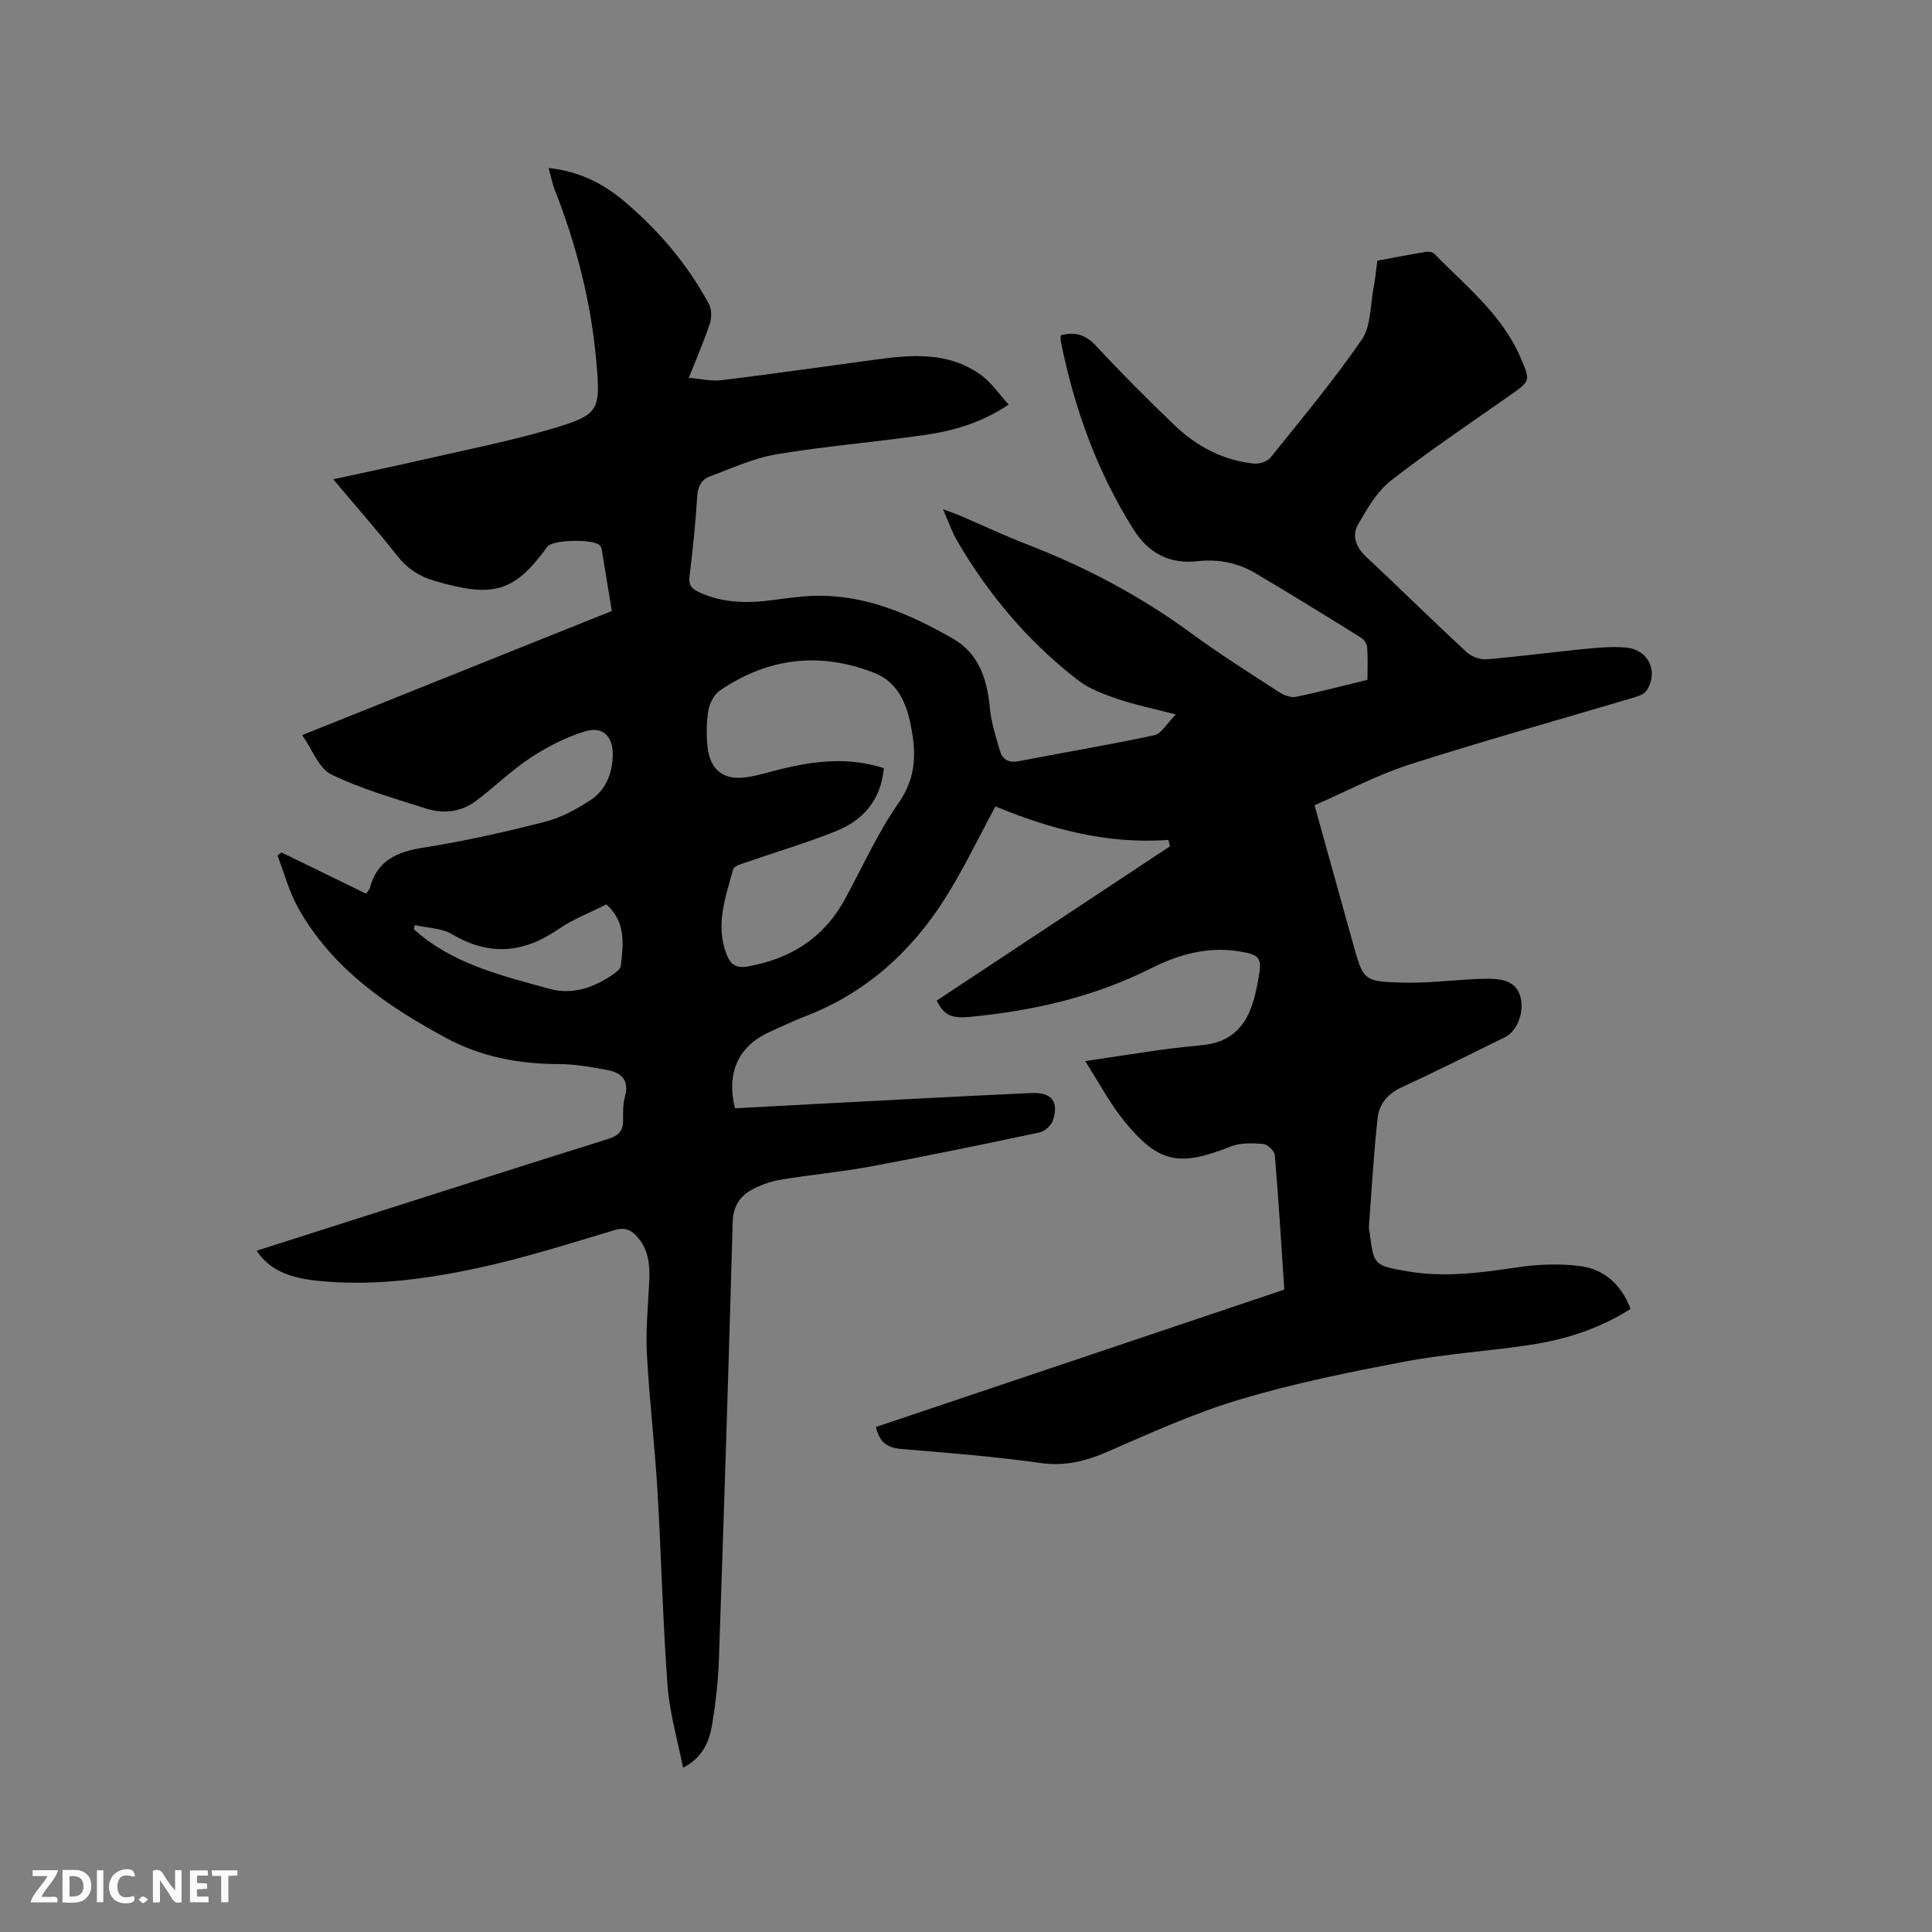 <svg enable-background="new 0 0 400 400" viewBox="0 0 400 400" xmlns="http://www.w3.org/2000/svg"><rect x="0" y="0" width="400" height="400" fill="#808080" stroke="none"/><path d="m181.36 295.44c28.21-9.49 56.35-18.96 84.54-28.44-.63-9.46-1.18-18.66-1.96-27.84-.07-.88-1.53-2.25-2.42-2.32-2.24-.18-4.73-.27-6.75.54-10.73 4.28-15.01 3.45-22.27-5.6-2.79-3.48-4.89-7.51-7.82-12.08 5.92-.89 10.66-1.64 15.42-2.31 3.04-.42 6.1-.73 9.16-1.05 5.1-.54 8.33-3.39 9.93-8.14.61-1.79 1.02-3.67 1.35-5.54.8-4.44.36-5.01-4.19-5.72-6.47-1.01-12.47.74-18.11 3.57-11.84 5.95-24.45 8.79-37.52 10.03-3.83.36-5.29-.42-6.79-3.37 16.14-10.68 32.22-21.31 48.3-31.95-.11-.44-.22-.89-.33-1.33-12.77.95-24.68-2.33-35.8-6.93-3.64 6.71-6.71 13.21-10.55 19.23-7 10.97-16.34 19.39-28.68 24.17-2.56.99-5.06 2.16-7.57 3.31-6.41 2.94-8.96 8.4-7.14 15.79 5.37-.29 10.83-.59 16.29-.87 15.02-.78 30.04-1.61 45.07-2.29 4.25-.19 5.76 1.78 4.46 5.69-.34 1.04-1.67 2.24-2.74 2.47-11.59 2.46-23.19 4.85-34.84 7.02-6.14 1.14-12.38 1.72-18.55 2.72-1.95.32-3.92.97-5.69 1.85-2.8 1.38-4.37 3.47-4.47 6.97-.83 30.2-1.81 60.4-2.85 90.6-.15 4.43-.66 8.88-1.37 13.26-.58 3.57-1.87 6.94-6.05 9.11-1.15-5.84-2.79-11.34-3.21-16.93-.99-13.51-1.3-27.07-2.1-40.6-.56-9.41-1.69-18.79-2.18-28.2-.26-4.95.25-9.94.49-14.9.15-3.25-.07-6.38-2.25-9.02-1.28-1.55-2.58-2.36-4.91-1.66-9.53 2.84-19.04 5.88-28.74 7.94-10.87 2.3-21.94 3.74-33.14 2.51-6.04-.66-9.75-2.47-12.25-6.18 8.3-2.65 16.51-5.27 24.73-7.89 16.04-5.11 32.06-10.26 48.13-15.27 2.05-.64 3-1.62 3.01-3.72.01-1.69-.06-3.46.39-5.06.93-3.31-.71-4.91-3.53-5.45-3.4-.66-6.89-1.25-10.34-1.26-8.22-.01-16.02-1.54-23.26-5.45-12.26-6.62-23.57-14.41-30.56-26.94-1.86-3.34-2.86-7.17-4.25-10.77.28-.22.55-.43.83-.65 5.81 2.83 11.61 5.66 17.5 8.53.34-.49.68-.79.78-1.15 1.52-5.71 5.61-7.52 11.11-8.38 8.46-1.32 16.85-3.23 25.15-5.34 3.3-.84 6.49-2.57 9.37-4.44 3.19-2.07 4.56-5.45 4.67-9.29.11-3.83-1.93-6.12-5.62-5.03-4.04 1.19-7.95 3.24-11.49 5.56-4.04 2.65-7.51 6.17-11.43 9.03-2.99 2.18-6.6 2.53-10.06 1.43-6.65-2.12-13.44-4.04-19.67-7.07-2.59-1.26-3.91-5.13-6.03-8.14 21.75-8.72 42.85-17.18 64.11-25.7-.71-4.36-1.39-8.53-2.08-12.69-.05-.3-.17-.64-.36-.86-1.25-1.42-9.82-1.26-10.91.24-6.84 9.4-11.08 10.68-23.38 7.06-3.16-.93-5.62-2.53-7.69-5.17-4.12-5.23-8.53-10.23-13.26-15.85 6.51-1.42 12.54-2.67 18.55-4.05 8.87-2.04 17.82-3.79 26.54-6.35 9.99-2.94 10.29-3.75 9.39-13.91-1.08-12.32-4.12-24.18-8.63-35.67-.52-1.33-.78-2.77-1.26-4.47 6.17.65 11.15 3.11 15.49 6.75 7.19 6.05 13.25 13.12 17.71 21.44.59 1.1.57 2.85.17 4.08-1.2 3.61-2.73 7.1-4.35 11.18 2.51.2 4.72.74 6.83.48 10.6-1.3 21.17-2.8 31.75-4.25 7.66-1.05 15.31-1.66 22 3.24 2.12 1.55 3.66 3.89 5.65 6.07-5.74 3.84-11.56 5.46-17.53 6.31-10.17 1.46-20.43 2.29-30.55 3.98-4.72.79-9.23 2.9-13.77 4.57-1.82.67-2.52 2.17-2.64 4.25-.34 5.5-.92 10.98-1.58 16.46-.2 1.68.31 2.46 1.77 3.17 5 2.41 10.21 2.42 15.54 1.72 2.83-.37 5.68-.79 8.53-.87 10.55-.29 19.85 3.8 28.71 8.87 5.3 3.04 7.07 8.36 7.62 14.27.28 3.01 1.22 5.99 2.08 8.92.53 1.8 1.75 2.6 3.89 2.18 9.35-1.83 18.77-3.37 28.08-5.38 1.5-.32 2.61-2.45 4.46-4.3-4.72-1.23-8.44-1.98-12.01-3.19-2.86-.98-5.86-2.07-8.21-3.88-10.28-7.92-18.52-17.69-25.06-28.88-1.09-1.87-1.79-3.97-2.93-6.55 1.61.61 2.58.93 3.51 1.33 4.67 2 9.28 4.17 14.01 6 12.01 4.66 23.28 10.59 33.69 18.22 5.98 4.38 12.26 8.35 18.48 12.39.95.62 2.37 1.12 3.41.91 4.86-1 9.66-2.27 14.79-3.52 0-2.29.1-4.5-.06-6.69-.05-.7-.6-1.61-1.19-1.98-7.28-4.53-14.56-9.06-21.96-13.41-3.64-2.14-7.69-2.96-11.95-2.48-5.88.67-10.23-1.71-13.34-6.66-7.52-11.99-12.23-25.06-14.99-38.88-.08-.39-.01-.81-.01-1.23 3.03-.82 5.21-.08 7.36 2.25 5.19 5.6 10.6 10.99 16.1 16.28 4.61 4.44 10.11 7.37 16.57 8.03 1.11.11 2.75-.44 3.42-1.27 6.44-8.02 13.05-15.93 18.87-24.39 1.92-2.78 1.74-7.03 2.43-10.62.36-1.86.52-3.75.79-5.73 3.45-.64 6.76-1.28 10.09-1.83.55-.09 1.36.05 1.72.42 6.49 6.64 13.93 12.49 17.78 21.35 2.16 4.98 2.17 4.92-2.23 8.01-8.23 5.79-16.61 11.4-24.54 17.58-2.86 2.23-4.88 5.75-6.76 8.98-1.4 2.4-.51 4.8 1.64 6.81 6.97 6.52 13.76 13.22 20.76 19.71 1.01.93 2.79 1.61 4.13 1.5 6.75-.55 13.48-1.47 20.22-2.13 2.84-.28 5.73-.54 8.55-.31 4.74.38 6.93 4.86 4.42 8.87-.47.75-1.66 1.18-2.61 1.47-15.52 4.62-31.13 8.96-46.55 13.9-6.69 2.15-12.99 5.53-19.62 8.42 2.72 9.77 5.32 19.13 7.93 28.5 2.17 7.78 2.16 7.99 10.23 8.22 5.06.14 10.13-.49 15.2-.74 1.26-.06 2.54-.1 3.8-.02 2.75.17 5 1.13 5.58 4.19s-.89 6.68-3.32 7.88c-7.12 3.52-14.23 7.04-21.43 10.39-2.79 1.3-4.6 3.42-4.91 6.2-.84 7.54-1.26 15.13-1.83 22.7-.03.41.13.84.18 1.26.8 6.61.94 6.71 7.64 7.89 7.65 1.34 15.16.35 22.75-.78 4.33-.65 8.88-.84 13.2-.28 4.99.65 8.51 3.87 10.42 8.86-6.43 4.11-13.37 6.3-20.61 7.42-8.69 1.34-17.51 1.86-26.13 3.49-11.43 2.16-22.88 4.49-34.01 7.8-9.38 2.79-18.4 6.87-27.39 10.8-4.58 2-8.9 3.12-14.02 2.4-9.64-1.36-19.38-2.12-29.09-2.93-2.87-.29-4.33-1.57-4.99-4.53zm1.63-136.4c-.61 6.7-4.35 10.82-10 13.08-6.08 2.43-12.38 4.29-18.57 6.44-.95.33-2.44.73-2.62 1.39-1.58 5.78-3.75 11.54-1.35 17.68.83 2.13 2.03 2.87 4.31 2.47 8.87-1.55 15.77-5.87 20.15-13.9 3.65-6.69 6.79-13.73 11.12-19.94 3.19-4.58 3.67-9.04 2.9-14.05-.84-5.39-2.36-10.71-7.94-12.9-11.19-4.41-21.99-3.15-31.95 3.66-1.2.82-2.13 2.65-2.38 4.14-.41 2.47-.44 5.09-.16 7.59.54 4.79 3.37 6.92 8.13 6.21 2.4-.35 4.73-1.12 7.1-1.69 6.96-1.69 13.93-2.54 21.26-.18zm-57.43 28.2c-3.36 1.7-6.89 3.02-9.89 5.1-7.22 4.99-14.31 5.67-22.03 1.1-2.19-1.3-5.14-1.31-7.74-1.91-.07.29-.15.58-.22.86 7.97 7.2 18.12 9.57 28.04 12.32 4.78 1.33 9.19-.21 13.18-2.95.66-.46 1.56-1.13 1.64-1.79.47-4.4 1.18-8.91-2.98-12.73z" fill="#000001"/><g fill="#fafbfa"><path d="m37.59 393.81c-.92.31-1.52.05-2-.78-.7-1.2-1.52-2.34-2.47-3.78v4.59c-.55.03-.95.05-1.41.07-.03-.37-.06-.64-.06-.91 0-1.91 0-3.81 0-5.7 1.13-.41 1.77-.03 2.29.91.62 1.11 1.38 2.14 2.31 3.19v-4.2h1.35v6.61z"/><path d="m12.94 393.88v-6.75c1.9.19 3.93-.54 5.37 1.29.8 1.01.78 2.88.03 3.97-1.37 1.97-3.4 1.51-5.4 1.49m1.45-1.22c2.04.12 2.92-.58 2.89-2.21-.03-1.51-.98-2.19-2.89-2z"/><path d="m11.81 393.87h-5.49c.68-2.18 2.47-3.48 3.51-5.45h-3.08v-1.21h5.29c-.71 2.13-2.44 3.48-3.47 5.51.86 0 1.63.04 2.39-.01.79-.05 1.14.21.85 1.16"/><path d="m39.33 393.86v-6.61h3.7v1.07h-2.22v1.52c.68.04 1.34.09 2.07.13v1.07c-.72.05-1.38.09-2.1.14v1.48h2.4v1.19h-3.85z"/><path d="m27.71 388.56c-1.15-.3-2.46-.61-3.1.64-.37.73-.41 1.93-.06 2.67.63 1.35 1.99.93 3.17.68.35.94-.01 1.32-.93 1.46-1.62.25-3.05-.27-3.76-1.48-.73-1.24-.6-3.03.31-4.17.88-1.11 2.71-1.7 4-1.16.32.13.44.74.65 1.12-.1.08-.19.16-.28.24"/><path d="m49.15 387.24v1.07c-.59.02-1.17.05-1.87.08v5.44h-1.48v-5.44h-1.85c-.05-.4-.08-.73-.13-1.15z"/><path d="m20.06 387.21h1.33v6.62h-1.33z"/><path d="m30.68 393.25c-.49.38-.8.79-1.05.76-.32-.05-.6-.45-.9-.7.26-.24.51-.64.8-.67.29-.04.62.3 1.15.61"/></g></svg>